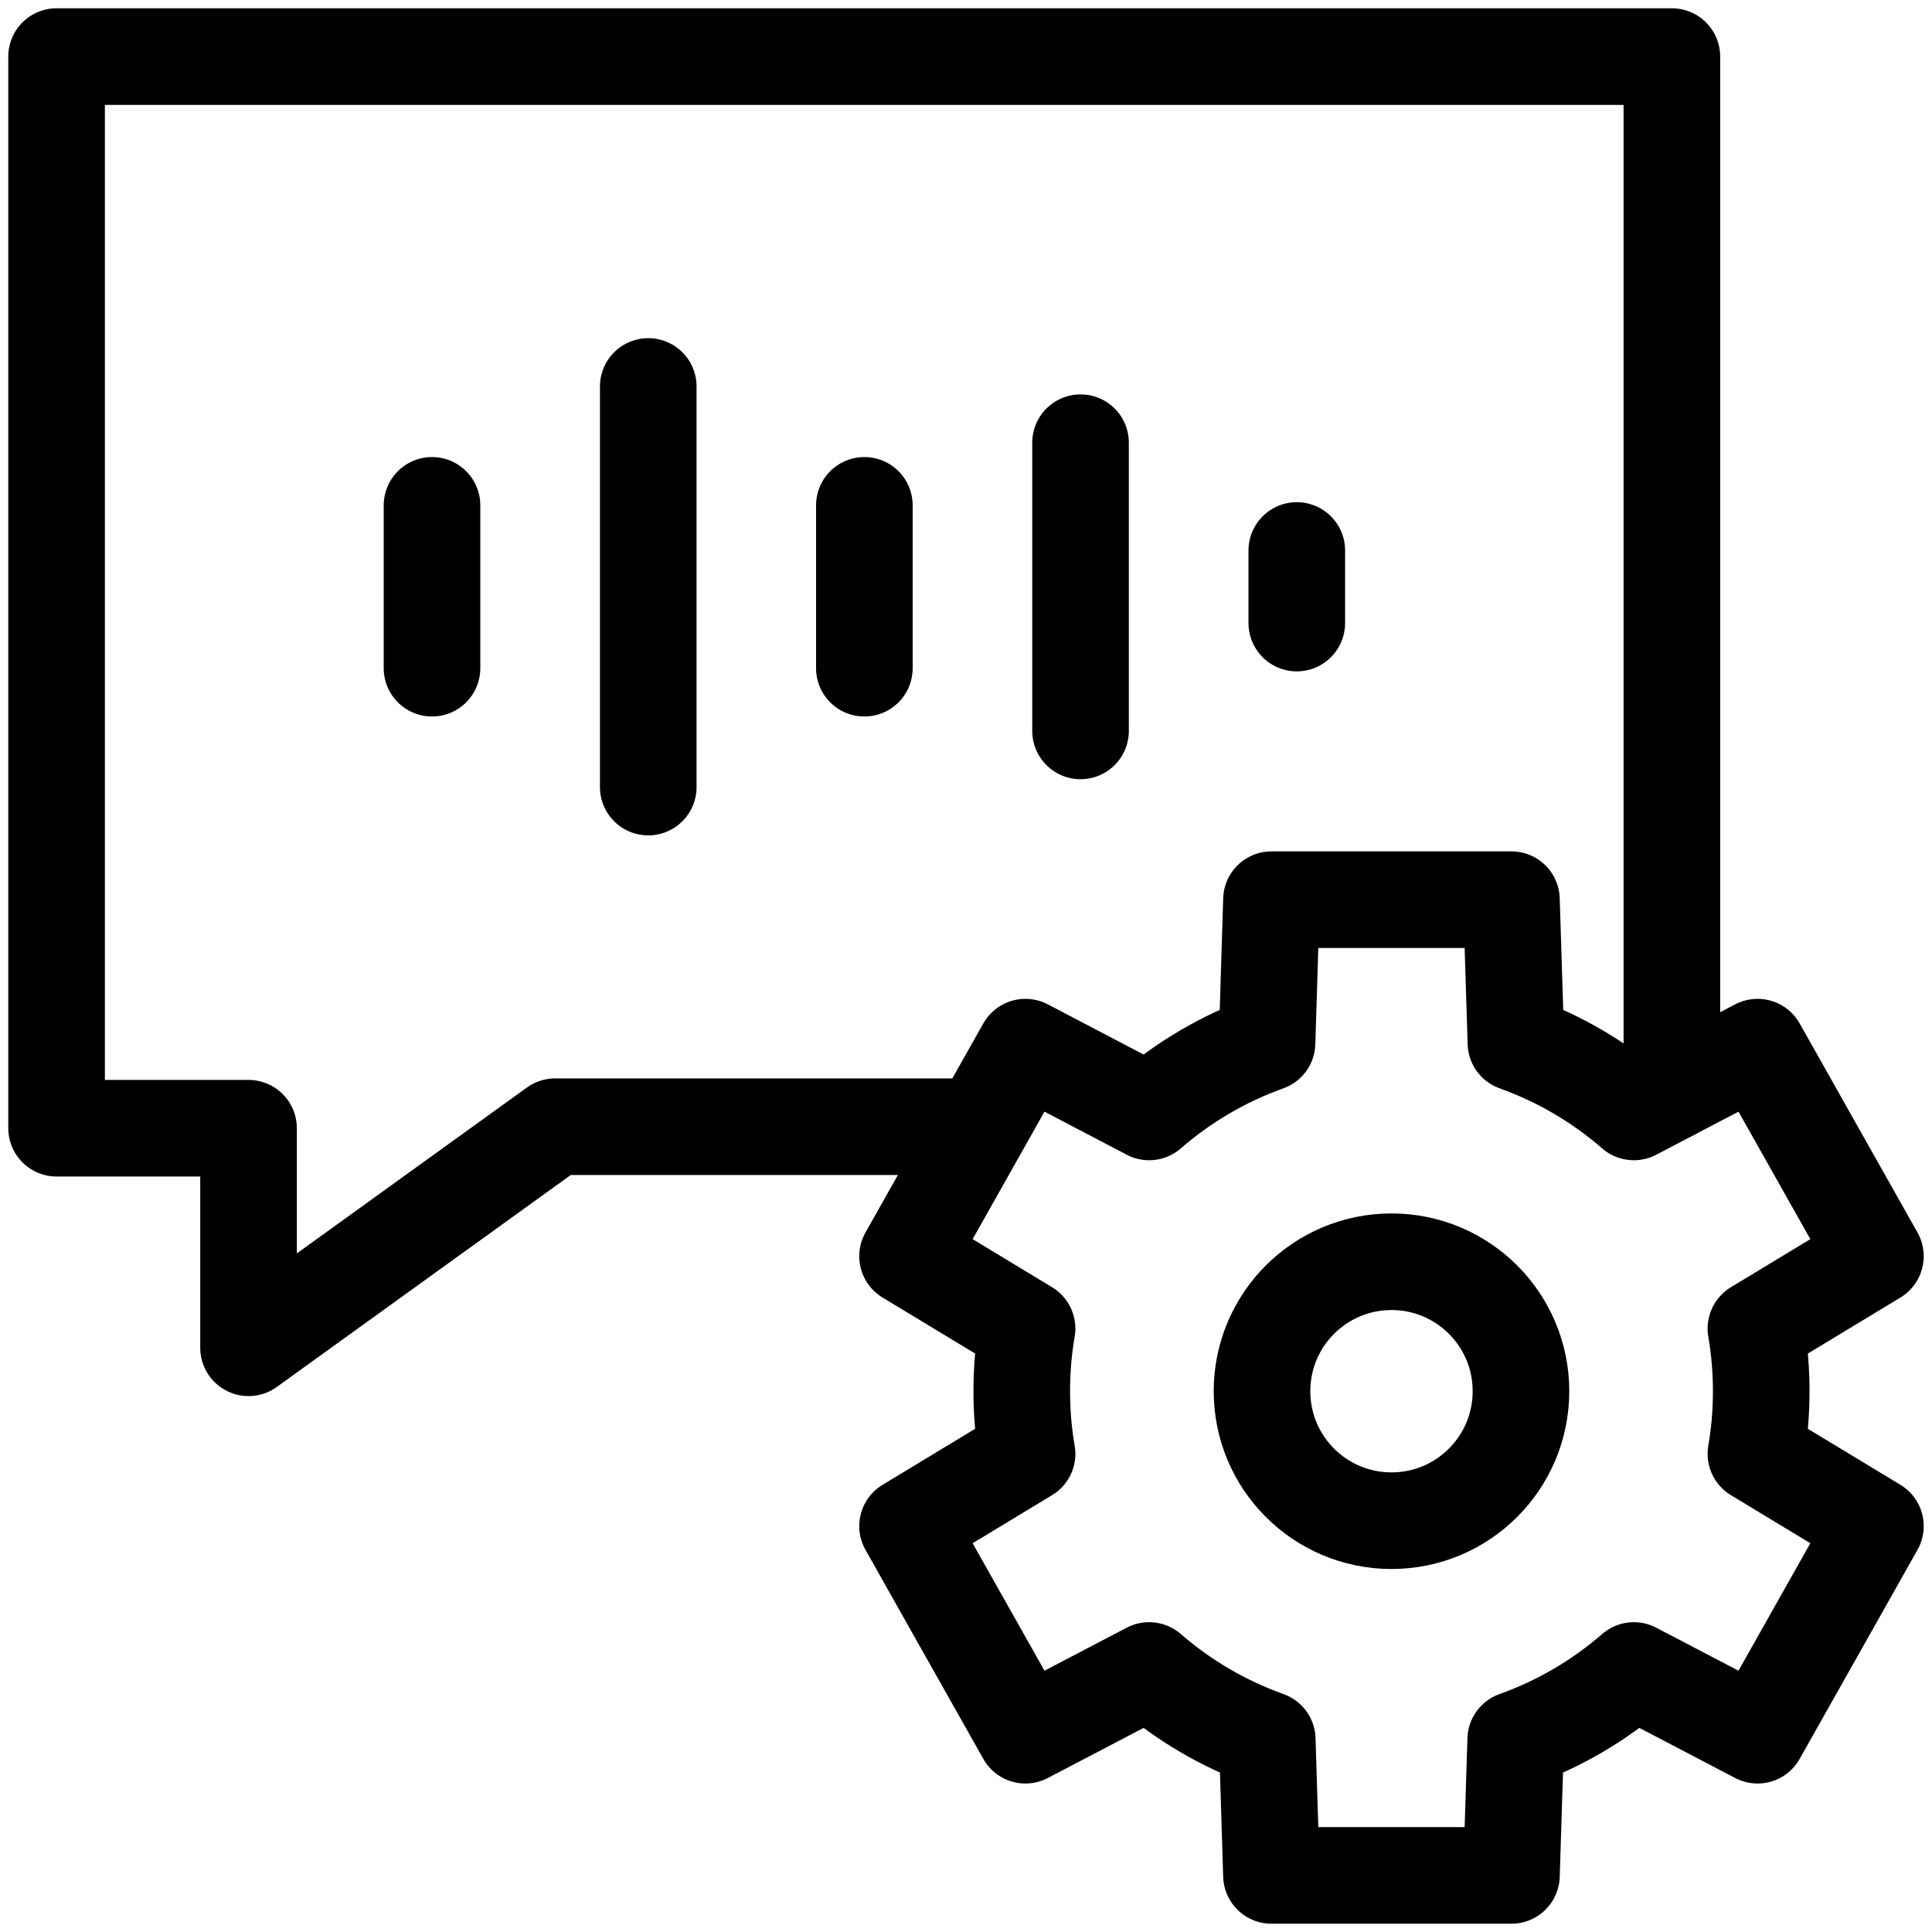 <svg width="28" height="28" viewBox="0 0 28 28" fill="none" xmlns="http://www.w3.org/2000/svg">
<g clip-path="url(#clip0_973_22673)">
<g clip-path="url(#clip1_973_22673)">
<path d="M20.167 22.039C21.203 22.039 22.043 21.199 22.043 20.162C22.043 19.126 21.203 18.286 20.167 18.286C19.13 18.286 18.29 19.126 18.29 20.162C18.29 21.199 19.13 22.039 20.167 22.039Z" stroke="black" stroke-width="1.4" stroke-miterlimit="10" stroke-linecap="round" stroke-linejoin="round"/>
<path d="M25.525 20.162C25.525 19.853 25.499 19.549 25.448 19.254L27.18 18.206L25.472 15.176L23.679 16.115C23.181 15.682 22.603 15.341 21.97 15.114L21.905 13.039H18.427L18.363 15.114C17.73 15.341 17.152 15.682 16.654 16.115L14.861 15.176L13.153 18.206L14.885 19.254C14.834 19.549 14.808 19.853 14.808 20.162C14.808 20.472 14.834 20.775 14.885 21.07L13.153 22.118L14.861 25.148L16.654 24.21C17.153 24.643 17.732 24.985 18.366 25.211L18.427 27.18H21.905L21.967 25.211C22.601 24.985 23.18 24.643 23.679 24.21L25.472 25.148L27.18 22.118L25.448 21.07C25.499 20.775 25.525 20.472 25.525 20.162Z" stroke="black" stroke-width="1.4" stroke-miterlimit="10" stroke-linecap="round" stroke-linejoin="round"/>
<path d="M24.23 15.826V0.82H0.82V16.351H3.602V19.533L8.046 16.329H14.205" stroke="black" stroke-width="1.4" stroke-miterlimit="10" stroke-linecap="round" stroke-linejoin="round"/>
<path d="M6.261 7.324V9.684" stroke="black" stroke-width="1.4" stroke-miterlimit="10" stroke-linecap="round" stroke-linejoin="round"/>
<path d="M9.395 5.601V11.407" stroke="black" stroke-width="1.4" stroke-miterlimit="10" stroke-linecap="round" stroke-linejoin="round"/>
<path d="M12.527 7.324V9.684" stroke="black" stroke-width="1.4" stroke-miterlimit="10" stroke-linecap="round" stroke-linejoin="round"/>
<path d="M15.66 6.416V10.593" stroke="black" stroke-width="1.4" stroke-miterlimit="10" stroke-linecap="round" stroke-linejoin="round"/>
<path d="M18.794 7.978V9.03" stroke="black" stroke-width="1.4" stroke-miterlimit="10" stroke-linecap="round" stroke-linejoin="round"/>
</g>
</g>
<defs>
<clipPath id="clip0_973_22673">
<rect width="28" height="28" fill="white"/>
</clipPath>
<clipPath id="clip1_973_22673">
<rect width="28" height="28" fill="white"/>
</clipPath>
</defs>
</svg>
